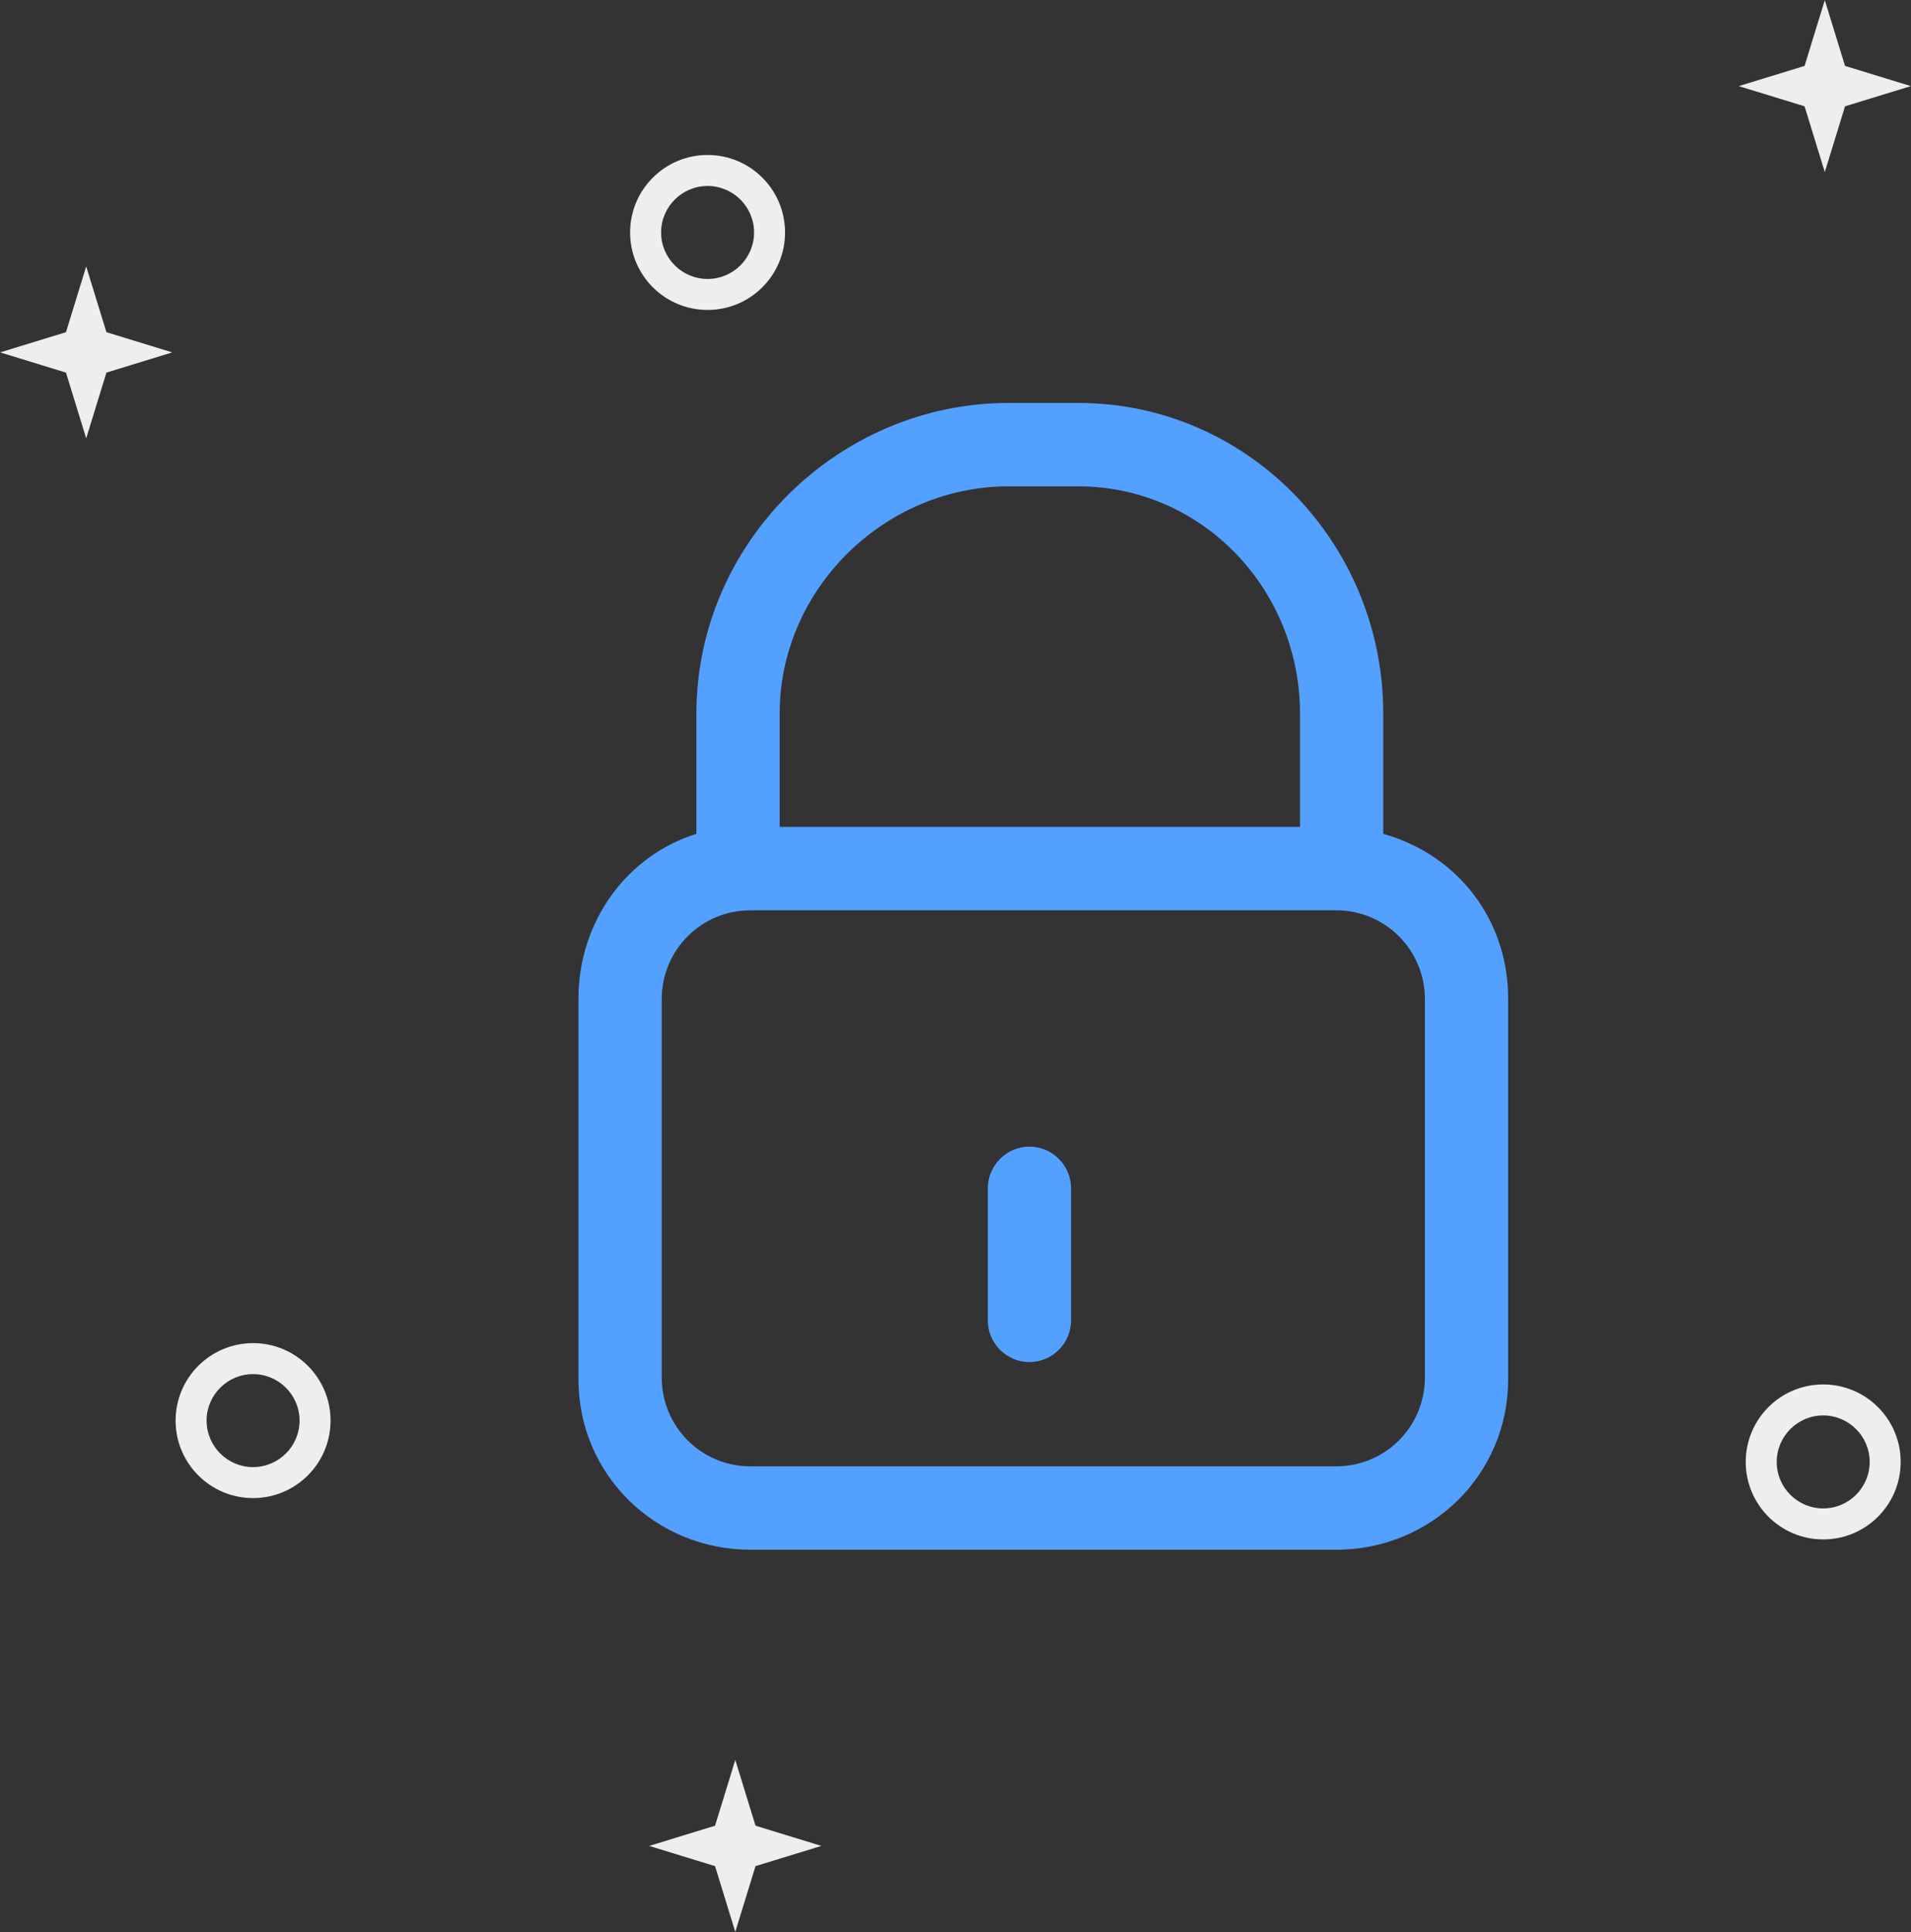 <?xml version="1.0" encoding="utf-8"?>
<svg version="1.1" xmlns="http://www.w3.org/2000/svg" xmlns:xlink="http://www.w3.org/1999/xlink" x="0px" y="0px"
	 viewBox="0 0 185 187" style="enable-background:new 0 0 185 187;" xml:space="preserve">
<rect x="0" y="0" width="185" height="187" fill="#333333" stroke="none"/>
<style type="text/css">
	.st0{enable-background:new    ;}
	.st1{fill:#eee;}
	.st2{fill:#54a0ff;}
</style>
<g class="st0">
	<g id="figures">
		<g>
			<path class="st1" d="M68.5,18c2.481,0,4.5,2.019,4.5,4.5S70.981,27,68.5,27S64,24.981,64,22.5S66.019,18,68.5,18 M24.5,133
				c2.481,0,4.5,2.019,4.5,4.5s-2.019,4.5-4.5,4.5s-4.5-2.019-4.5-4.5S22.019,133,24.5,133 M176.5,137c2.481,0,4.5,2.019,4.5,4.5
				c0,2.481-2.019,4.5-4.5,4.5s-4.5-2.019-4.5-4.5C172,139.019,174.019,137,176.5,137 M176.655,0.013l-1.958,6.366l-6.374,1.956
				l6.374,1.955l1.958,6.366l1.958-6.366l6.374-1.955l-6.374-1.956L176.655,0.013L176.655,0.013z M68.5,15
				c-4.142,0-7.5,3.358-7.5,7.5c0,4.142,3.358,7.5,7.5,7.5s7.5-3.358,7.5-7.5C76,18.358,72.642,15,68.5,15L68.5,15z M8.345,25.787
				l-1.958,6.366l-6.374,1.955l6.374,1.956l1.958,6.366l1.958-6.366l6.374-1.956l-6.374-1.955L8.345,25.787L8.345,25.787z M24.5,130
				c-4.142,0-7.5,3.358-7.5,7.5c0,4.142,3.358,7.5,7.5,7.5s7.5-3.358,7.5-7.5C32,133.358,28.642,130,24.5,130L24.5,130z M176.5,134
				c-4.142,0-7.5,3.358-7.5,7.5c0,4.142,3.358,7.5,7.5,7.5s7.5-3.358,7.5-7.5C184,137.358,180.642,134,176.5,134L176.5,134z
				 M71.181,170.344l-1.958,6.366l-6.374,1.956l6.374,1.956l1.958,6.366l1.958-6.366l6.374-1.956l-6.374-1.956L71.181,170.344
				L71.181,170.344z"/>
		</g>
	</g>
</g>
<g class="st0">
	<g id="lock">
		<g>
			<path class="st2" d="M133.91,80.709V69.071C133.91,52.589,120.813,39,104.358,39h-6.716c-16.455,0-30.224,13.522-30.224,30.071
				v11.638C60.702,82.794,56,89.185,56,96.653v36.866C56,142.734,63.455,150,72.657,150h56.687c9.202,0,16.657-7.266,16.657-16.482
				V96.653C146,89.185,141.299,82.794,133.91,80.709z M75.477,69.071c0-12.042,10.142-21.998,22.164-21.998h6.716
				c12.022,0,21.493,9.956,21.493,21.998v10.965H75.477V69.071z M137.94,133.316c0,4.776-3.828,8.611-8.597,8.611H72.657
				c-4.769,0-8.597-3.835-8.597-8.611V96.72c0-4.776,3.828-8.611,8.597-8.611h56.687c4.769,0,8.597,3.835,8.597,8.611V133.316z
				 M99.657,110.982c-2.216,0-4.03,1.816-4.03,4.036V127.8c0,2.22,1.813,4.036,4.03,4.036s4.03-1.816,4.03-4.036v-12.782
				C103.686,112.798,101.873,110.982,99.657,110.982z"/>
		</g>
	</g>
</g>
</svg>
